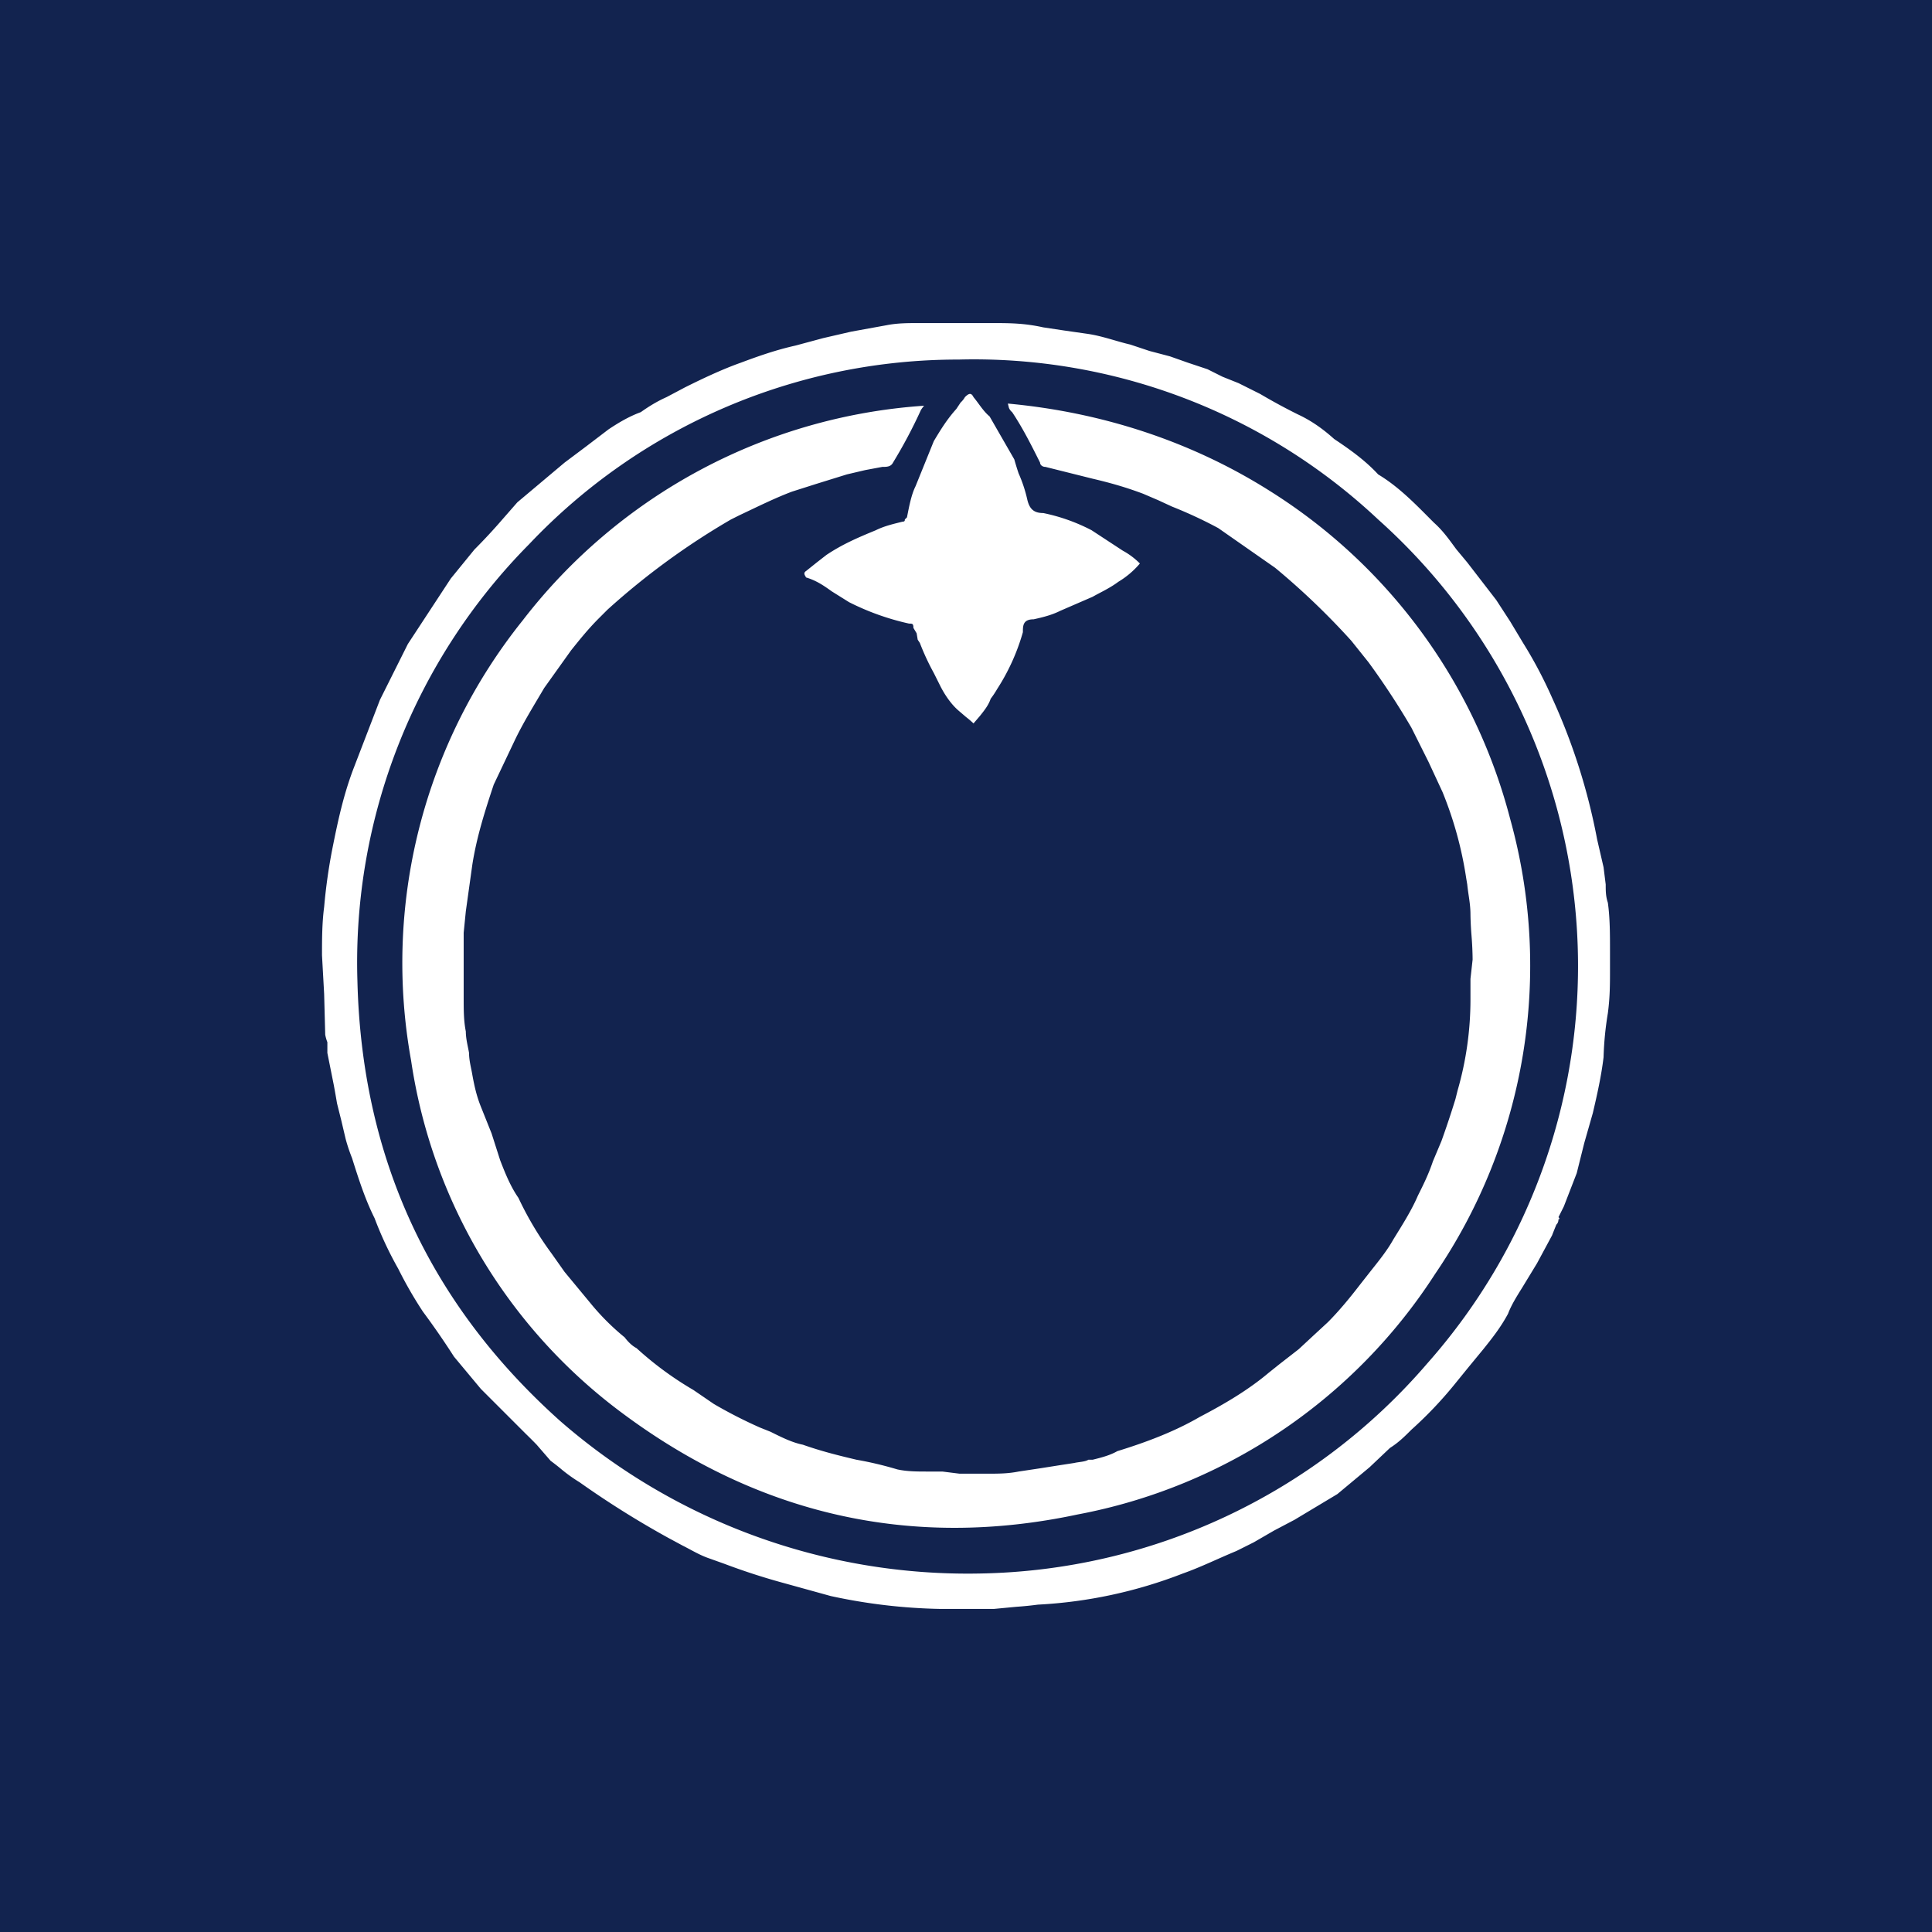 <!-- by TradingView --><svg width="18" height="18" viewBox="0 0 18 18" xmlns="http://www.w3.org/2000/svg"><path fill="#12234F" d="M0 0h18v18H0z"/><path d="M14.52 11.35c0 .02 0 .04-.02.06a5.3 5.3 0 0 0-.04.1l-.14.26-.14.23c-.05.08-.1.16-.13.24-.07.13-.15.23-.23.33l-.14.17-.13.16a3.7 3.7 0 0 1-.4.42c-.06.06-.12.12-.2.17l-.19.18-.3.25-.4.24-.19.1-.19.11-.16.08c-.17.07-.33.15-.5.21a4.33 4.33 0 0 1-1.35.29 3.1 3.1 0 0 1-.2.02l-.21.02h-.5a5.24 5.24 0 0 1-1.02-.12l-.47-.13a6.07 6.07 0 0 1-.52-.17l-.14-.05c-.09-.03-.17-.08-.25-.12l-.13-.07a8.63 8.63 0 0 1-.83-.52 1.43 1.43 0 0 1-.18-.13 2.08 2.08 0 0 0-.09-.07L5 13.46a4.5 4.5 0 0 0-.1-.1l-.23-.23-.19-.19-.25-.3a7.42 7.42 0 0 0-.29-.42 3.83 3.83 0 0 1-.23-.4 3.36 3.36 0 0 1-.22-.47c-.09-.18-.15-.37-.21-.56a1.59 1.59 0 0 1-.06-.18l-.04-.17-.04-.16a9.83 9.83 0 0 0-.03-.17l-.06-.3v-.1a.4.4 0 0 1-.02-.07l-.01-.38L3 8.9c0-.14 0-.3.02-.45a5.17 5.17 0 0 1 .08-.56c.05-.25.1-.48.19-.72l.25-.65.06-.12.2-.4.4-.61.22-.27a5.27 5.27 0 0 0 .26-.28l.14-.16.44-.37.2-.15.21-.16c.09-.06.19-.12.3-.16.07-.05.15-.1.24-.14l.17-.09c.16-.08.35-.17.52-.23.16-.06.33-.12.51-.16l.26-.07.26-.06.33-.06c.1-.02.2-.02.3-.02h.68c.16 0 .3 0 .48.04l.2.03.21.03c.14.02.27.07.4.1l.18.06.19.05.17.06.18.06.14.07.15.06.2.1a5.53 5.53 0 0 0 .35.19c.13.06.24.14.34.23.15.1.29.2.41.33.2.12.36.29.52.45.09.08.15.17.21.25l.1.12.27.35.13.2.12.2c.1.16.19.33.27.51a5.7 5.7 0 0 1 .42 1.32l.06.26.02.16c0 .06 0 .11.02.17.02.14.02.3.02.45v.17c0 .14 0 .26-.02.41a3.02 3.02 0 0 0-.04.41c-.02.17-.06.35-.1.52l-.08.28-.07.28-.12.31-.05.1c.02.02 0 .02 0 .02Zm-5.39 3.31a5.62 5.62 0 0 0 4.17-1.96 5.58 5.58 0 0 0-.46-7.86 5.5 5.5 0 0 0-3.91-1.49 5.5 5.5 0 0 0-4 1.72 5.54 5.54 0 0 0-1.6 4.07c.04 1.63.66 3 1.89 4.1a5.78 5.78 0 0 0 3.91 1.42ZM8.61 3.78a.28.28 0 0 0-.03.04 4.6 4.6 0 0 1-.26.49c-.02.04-.06.04-.1.04l-.16.03-.17.04-.29.09-.22.07c-.16.06-.32.14-.49.22l-.08.04a6.81 6.81 0 0 0-1.15.84l-.08.08c-.1.1-.18.2-.26.3l-.1.14-.15.21c-.1.17-.2.33-.28.5l-.19.4c-.08.24-.16.49-.2.75l-.06.43-.01.1-.01.1v.6c0 .12 0 .22.02.32 0 .07.02.14.03.2 0 .07.02.14.03.2.02.11.04.2.08.3l.1.25.08.25c.05.13.1.25.17.35a3.07 3.07 0 0 0 .31.52l.12.17.24.29a2.23 2.23 0 0 0 .32.32c.03.04.07.08.11.1a3.11 3.11 0 0 0 .53.39l.19.13a4.32 4.32 0 0 0 .43.22l.1.04c.1.05.2.1.3.12.17.06.33.1.5.14a3.33 3.33 0 0 1 .38.09c.09.02.19.02.27.02h.15l.16.02h.26c.1 0 .19 0 .29-.02l.2-.03.19-.03.13-.02c.04-.01.1-.01.13-.03h.04c.08-.02.16-.04.23-.08.26-.08.53-.18.77-.32.23-.12.45-.25.64-.41l.1-.08.18-.14.14-.13.13-.12c.1-.1.2-.22.3-.35l.11-.14c.08-.1.15-.19.2-.28.08-.13.17-.27.23-.41.05-.1.1-.2.14-.32l.08-.19a8.93 8.93 0 0 0 .13-.39l.02-.08a3.06 3.06 0 0 0 .12-.85v-.19l.02-.18a3 3 0 0 0-.01-.22 3 3 0 0 1-.01-.2c0-.1-.02-.18-.03-.28l-.01-.06a3.5 3.5 0 0 0-.22-.8l-.13-.28-.16-.32a7.17 7.17 0 0 0-.4-.61l-.16-.2a6.8 6.8 0 0 0-.71-.68l-.53-.37a4.1 4.1 0 0 0-.43-.2l-.13-.06-.14-.06c-.16-.06-.3-.1-.47-.14l-.24-.06-.2-.05c-.03 0-.05-.02-.05-.04-.08-.16-.16-.32-.26-.47a.1.1 0 0 1-.03-.04l-.01-.04c.87.08 1.71.35 2.45.82a5.13 5.13 0 0 1 2.23 3.05 5.1 5.1 0 0 1-.7 4.24 5.08 5.08 0 0 1-3.33 2.24c-1.55.33-2.98 0-4.25-.95a5 5 0 0 1-1.96-3.28 5.1 5.1 0 0 1 1.04-4.1 5.16 5.16 0 0 1 3.74-2Zm1.81 1.64a.8.8 0 0 0 .2-.17.68.68 0 0 0-.16-.12l-.29-.19a1.72 1.72 0 0 0-.45-.16c-.09 0-.13-.04-.15-.13a1.29 1.29 0 0 0-.08-.24 2.71 2.71 0 0 1-.04-.13l-.23-.4c-.06-.05-.1-.12-.15-.18-.02-.04-.04-.04-.08 0a.2.2 0 0 1-.04.05l-.04.06c-.09.1-.15.2-.21.3l-.17.42c-.04.08-.06.19-.08.29l-.02.02c0 .01 0 .02-.02.02-.08.02-.17.04-.25.08-.17.07-.31.13-.46.23l-.09.07-.1.08c-.03.02-.01.04 0 .06.1.03.17.08.24.13l.16.1a2.37 2.37 0 0 0 .56.2c.03 0 .04 0 .04.04l.03.05.01.06.02.03a2.26 2.26 0 0 0 .13.28l.06.12c.04.08.1.17.17.23l.07.06a.9.9 0 0 1 .07.06l.06-.07c.04-.05.08-.1.1-.16a.84.84 0 0 0 .06-.09 1.96 1.96 0 0 0 .24-.53c0-.06 0-.12.1-.12.09-.02.17-.04.25-.08l.3-.13c.07-.04.16-.08.24-.14Z" fill="#fff"/></svg>